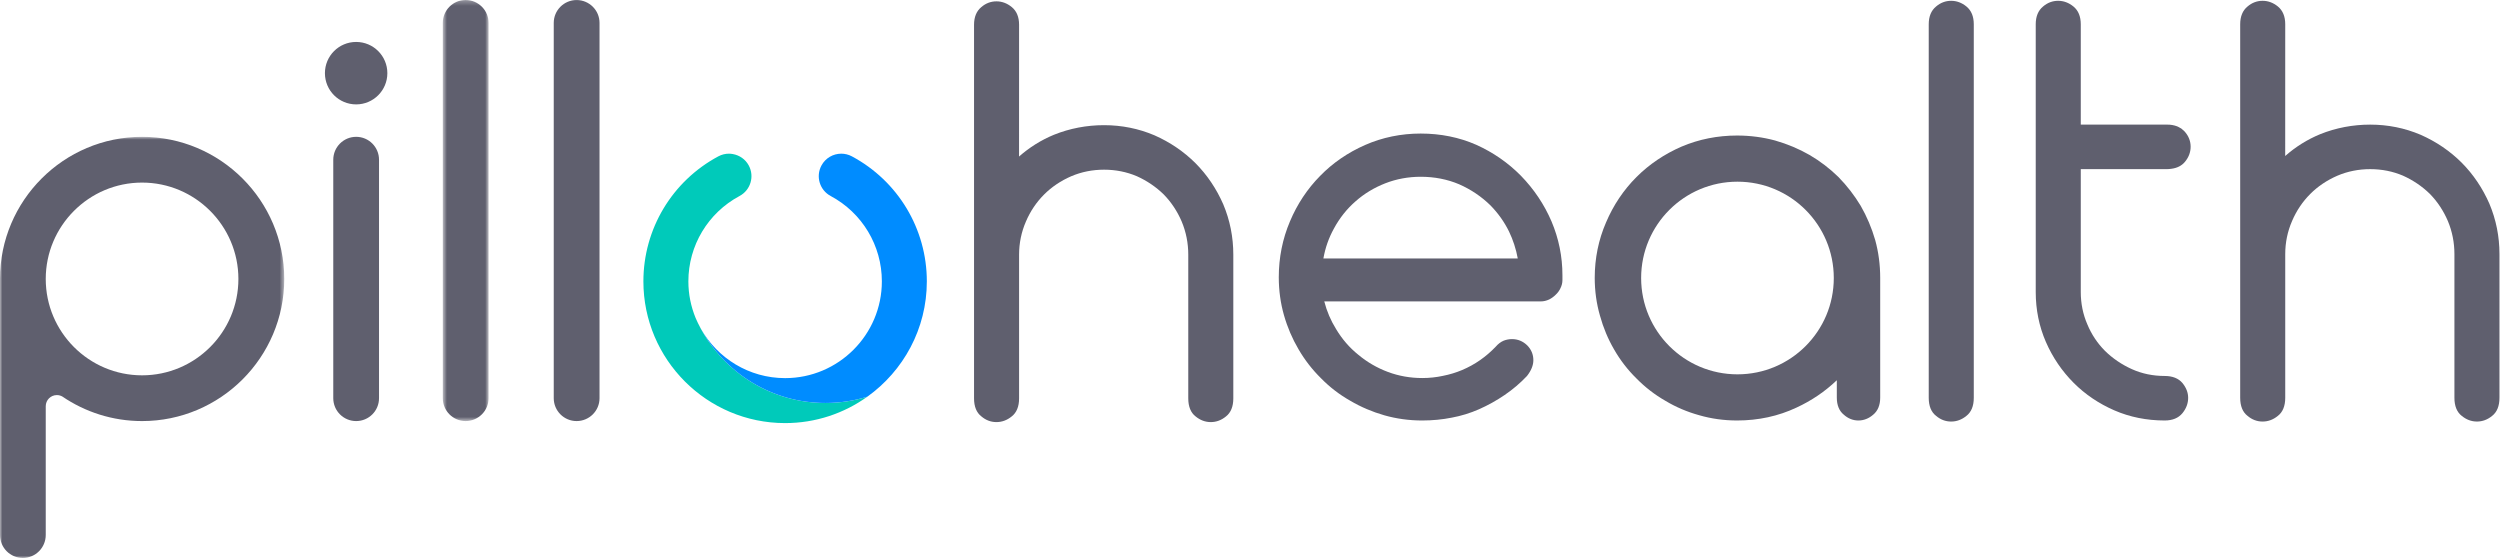 <?xml version="1.0" encoding="UTF-8"?>
<svg width="523px" height="117px" viewBox="0 0 523 117" version="1.1" xmlns="http://www.w3.org/2000/svg" xmlns:xlink="http://www.w3.org/1999/xlink">
    <!-- Generator: Sketch 55 (78076) - https://sketchapp.com -->
    <title>Group 29</title>
    <desc>Created with Sketch.</desc>
    <defs>
        <polygon id="path-1" points="0.632 0.277 10.213 0.277 10.213 88.365 0.632 88.365"></polygon>
        <polygon id="path-3" points="0 0.901 59.464 0.901 59.464 89 0 89"></polygon>
    </defs>
    <g id="Page-1" stroke="none" stroke-width="1" fill="none" fill-rule="evenodd">
        <g id="pillohealth-logo" transform="translate(-160, -240)">
            <g id="Group-29" transform="translate(160, 239)">
                <path d="M172.694,85.302 C161.436,85.302 151.644,79.027 146.624,69.783 C146.405,69.398 146.209,68.998 146.016,68.597 C145.987,68.538 145.959,68.48 145.931,68.421 C145.786,68.113 145.639,67.807 145.51,67.49 C144.548,65.134 144.007,62.562 144.007,59.864 C144.007,52.379 148.111,45.534 154.719,42.001 C157.01,40.777 157.875,37.926 156.65,35.635 C155.942,34.31 154.687,33.471 153.314,33.229 C153.045,33.181 152.772,33.149 152.497,33.149 C151.749,33.149 150.99,33.327 150.284,33.704 C140.608,38.878 134.598,48.901 134.598,59.864 C134.598,76.211 147.898,89.511 164.245,89.511 C170.656,89.511 176.593,87.459 181.448,83.987 C178.681,84.841 175.741,85.302 172.694,85.302" id="Fill-1" fill="#00CABA"></path>
                <path d="M193.893,59.864 C193.893,48.901 187.883,38.878 178.208,33.704 C177.502,33.327 176.743,33.149 175.994,33.149 C174.315,33.149 172.689,34.05 171.842,35.635 C170.617,37.926 171.481,40.777 173.772,42.001 C180.38,45.534 184.485,52.379 184.485,59.864 C184.485,71.024 175.405,80.103 164.246,80.103 C156.69,80.103 150.1,75.935 146.624,69.783 C151.644,79.027 161.436,85.302 172.694,85.302 C175.742,85.302 178.681,84.841 181.448,83.987 C188.974,78.605 193.893,69.801 193.893,59.864" id="Fill-3" fill="#008CFF"></path>
                <path d="M81.035,16.303 C81.035,19.919 78.111,22.839 74.507,22.839 C70.891,22.839 67.974,19.919 67.974,16.303 C67.974,12.702 70.891,9.775 74.507,9.775 C78.111,9.775 81.035,12.702 81.035,16.303" id="Fill-5" fill="#5F5F6E"></path>
                <g id="Group-9" transform="translate(92, 0.723)">
                    <mask id="mask-2" fill="white">
                        <use xlink:href="#path-1"></use>
                    </mask>
                    <g id="Clip-8"></g>
                    <path d="M5.41,88.365 C2.769,88.365 0.632,86.228 0.632,83.577 L0.632,5.065 C0.632,2.422 2.769,0.277 5.41,0.277 C8.05,0.277 10.213,2.422 10.213,5.065 L10.213,83.577 C10.213,86.228 8.05,88.365 5.41,88.365" id="Fill-7" fill="#5F5F6E" mask="url(#mask-2)"></path>
                </g>
                <path d="M120.625,89.088 C117.992,89.088 115.843,86.951 115.843,84.3 L115.843,5.788 C115.843,3.145 117.992,1.008 120.625,1.008 C123.266,1.008 125.421,3.145 125.421,5.788 L125.421,84.3 C125.421,86.951 123.266,89.088 120.625,89.088" id="Fill-10" fill="#5F5F6E"></path>
                <path d="M74.507,89.088 C71.867,89.088 69.719,86.951 69.719,84.3 L69.719,34.42 C69.719,31.772 71.867,29.624 74.507,29.624 C77.155,29.624 79.292,31.772 79.292,34.42 L79.292,84.3 C79.292,86.951 77.155,89.088 74.507,89.088" id="Fill-12" fill="#5F5F6E"></path>
                <g id="Group-16" transform="translate(0, 28.723)">
                    <mask id="mask-4" fill="white">
                        <use xlink:href="#path-3"></use>
                    </mask>
                    <g id="Clip-15"></g>
                    <path d="M29.721,0.901 C13.329,0.901 -0.001,14.237 -0.001,30.633 L-0.001,84.196 C-0.001,86.852 2.134,89 4.785,89 C7.425,89 9.569,86.848 9.569,84.196 L9.569,57.254 C9.569,55.969 10.611,54.927 11.896,54.927 C12.312,54.927 12.706,55.037 13.044,55.231 C17.802,58.469 23.552,60.365 29.721,60.365 C46.112,60.365 59.464,47.037 59.464,30.633 C59.464,14.237 46.112,0.901 29.721,0.901 M29.721,50.796 C18.608,50.796 9.569,41.756 9.569,30.633 C9.569,19.528 18.608,10.474 29.721,10.474 C40.833,10.474 49.873,19.528 49.873,30.633 C49.873,41.756 40.833,50.796 29.721,50.796" id="Fill-14" fill="#5F5F6E" mask="url(#mask-4)"></path>
                </g>
                <path d="M317.516,55.068 L276.854,55.068 C277.245,52.848 277.983,50.75 279.055,48.815 C280.236,46.622 281.757,44.706 283.584,43.115 C285.371,41.53 287.461,40.263 289.792,39.351 C292.12,38.44 294.617,37.979 297.217,37.979 C300.088,37.979 302.792,38.508 305.246,39.549 C307.717,40.633 309.929,42.126 311.813,43.975 C313.4,45.595 314.703,47.428 315.681,49.418 C316.53,51.175 317.146,53.072 317.516,55.068 M324.573,47.312 C323.059,43.781 320.904,40.566 318.162,37.751 C315.494,35.047 312.349,32.871 308.811,31.282 C305.266,29.728 301.366,28.939 297.217,28.939 C293.103,28.939 289.184,29.746 285.569,31.336 C281.961,32.924 278.795,35.102 276.166,37.804 C273.495,40.51 271.373,43.711 269.861,47.314 C268.308,50.96 267.521,54.893 267.521,59.006 C267.521,61.752 267.887,64.425 268.61,66.952 C269.329,69.473 270.354,71.868 271.651,74.067 C272.95,76.304 274.543,78.355 276.375,80.153 C278.187,82 280.241,83.577 282.469,84.833 C284.668,86.131 287.064,87.156 289.588,87.878 C292.118,88.6 294.791,88.966 297.535,88.966 C299.659,88.966 301.742,88.765 303.713,88.371 C305.667,88.009 307.578,87.421 309.396,86.622 C311.269,85.794 313.075,84.79 314.761,83.64 C316.46,82.484 318.017,81.165 319.44,79.662 C320.329,78.531 320.779,77.419 320.779,76.354 C320.779,75.148 320.342,74.099 319.466,73.223 C318.572,72.372 317.511,71.94 316.312,71.94 C315.72,71.94 315.141,72.047 314.563,72.27 C313.955,72.529 313.392,72.96 312.916,73.516 C310.887,75.646 308.523,77.291 305.891,78.403 C304.61,78.944 303.257,79.355 301.856,79.629 C300.472,79.931 299.019,80.086 297.535,80.086 C295.035,80.086 292.621,79.658 290.363,78.815 C288.099,77.97 286.026,76.771 284.187,75.239 C282.332,73.756 280.76,71.943 279.505,69.839 C278.397,68.062 277.569,66.12 277.037,64.054 L322.34,64.054 C322.915,64.054 323.494,63.922 324.081,63.651 C324.581,63.401 325.045,63.064 325.427,62.68 C325.862,62.289 326.212,61.808 326.457,61.275 C326.725,60.739 326.861,60.172 326.861,59.588 L326.861,58.583 C326.861,54.683 326.091,50.891 324.573,47.312" id="Fill-17" fill="#5F5F6E"></path>
                <path d="M411.381,2.361 C410.414,1.57 409.335,1.169 408.176,1.169 C407.008,1.169 405.944,1.574 405.027,2.361 C404.008,3.194 403.491,4.443 403.491,6.075 L403.491,84.227 C403.491,85.942 404.014,87.215 405.011,87.984 C405.944,88.783 407.008,89.189 408.176,89.189 C409.335,89.189 410.413,88.787 411.361,88.011 C412.393,87.215 412.915,85.942 412.915,84.227 L412.915,6.075 C412.915,4.443 412.399,3.194 411.381,2.361" id="Fill-19" fill="#5F5F6E"></path>
                <path d="M520.779,43.614 C519.346,40.351 517.398,37.464 514.983,35.031 C512.551,32.601 509.664,30.638 506.39,29.192 C503.08,27.784 499.533,27.071 495.847,27.071 C492.204,27.071 488.679,27.745 485.367,29.077 C482.682,30.188 480.233,31.718 478.064,33.635 L478.071,6.074 C478.071,4.443 477.555,3.194 476.538,2.361 C475.571,1.57 474.492,1.168 473.332,1.168 C472.165,1.168 471.1,1.573 470.182,2.361 C469.164,3.193 468.647,4.443 468.647,6.074 L468.647,84.226 C468.647,85.941 469.17,87.215 470.168,87.984 C471.1,88.783 472.166,89.188 473.332,89.188 C474.491,89.188 475.57,88.787 476.518,88.01 C477.549,87.214 478.071,85.94 478.071,84.226 L478.071,54.164 C478.071,51.744 478.551,49.414 479.501,47.234 C480.415,45.09 481.697,43.184 483.311,41.569 C484.892,39.989 486.8,38.705 488.976,37.758 C491.116,36.846 493.428,36.384 495.851,36.384 C498.273,36.384 500.586,36.846 502.711,37.751 C504.825,38.703 506.72,39.989 508.329,41.562 C509.909,43.177 511.174,45.085 512.09,47.229 C513.002,49.407 513.465,51.741 513.465,54.164 L513.465,84.226 C513.465,85.939 513.983,87.213 514.988,87.994 C515.95,88.787 517.023,89.188 518.176,89.188 C519.33,89.188 520.403,88.787 521.346,88.009 C522.37,87.213 522.888,85.939 522.888,84.226 L522.888,54.164 C522.888,50.478 522.18,46.932 520.779,43.614" id="Fill-21" fill="#5F5F6E"></path>
                <path d="M255.9,43.728 C254.467,40.465 252.519,37.578 250.104,35.145 C247.671,32.714 244.783,30.751 241.512,29.306 C238.201,27.898 234.653,27.185 230.969,27.185 C227.325,27.185 223.802,27.859 220.488,29.192 C217.803,30.303 215.354,31.832 213.185,33.749 L213.193,6.188 C213.193,4.558 212.676,3.308 211.658,2.475 C210.691,1.684 209.613,1.282 208.453,1.282 C207.285,1.282 206.22,1.687 205.303,2.475 C204.285,3.308 203.769,4.557 203.769,6.188 L203.769,84.34 C203.769,86.055 204.291,87.329 205.288,88.097 C206.221,88.898 207.286,89.302 208.453,89.302 C209.612,89.302 210.691,88.902 211.64,88.124 C212.67,87.328 213.193,86.055 213.193,84.34 L213.193,54.278 C213.193,51.858 213.673,49.528 214.622,47.348 C215.535,45.204 216.818,43.298 218.433,41.683 C220.014,40.103 221.921,38.819 224.098,37.872 C226.237,36.96 228.55,36.498 230.972,36.498 C233.394,36.498 235.708,36.96 237.832,37.865 C239.947,38.817 241.842,40.103 243.45,41.677 C245.029,43.291 246.295,45.2 247.21,47.343 C248.122,49.521 248.586,51.855 248.586,54.278 L248.586,84.34 C248.586,86.054 249.104,87.328 250.109,88.108 C251.07,88.901 252.144,89.302 253.297,89.302 C254.451,89.302 255.524,88.901 256.467,88.124 C257.49,87.328 258.009,86.054 258.009,84.34 L258.009,54.278 C258.009,50.594 257.301,47.048 255.9,43.728" id="Fill-23" fill="#5F5F6E"></path>
                <path d="M363.477,79.311 C352.348,79.311 343.326,70.289 343.326,59.16 C343.326,48.03 352.348,39.008 363.477,39.008 C374.607,39.008 383.629,48.03 383.629,59.16 C383.629,70.289 374.607,79.311 363.477,79.311 M392.29,51.21 C391.563,48.703 390.548,46.305 389.267,44.07 C387.958,41.891 386.392,39.862 384.596,38.029 C382.773,36.243 380.742,34.692 378.553,33.415 C376.333,32.143 373.917,31.128 371.36,30.396 C368.805,29.704 366.126,29.353 363.398,29.353 C359.316,29.353 355.414,30.129 351.796,31.665 C348.191,33.23 345.014,35.373 342.353,38.035 C339.655,40.733 337.51,43.93 335.983,47.532 C334.413,51.145 333.617,55.048 333.617,59.133 C333.617,61.87 333.988,64.535 334.716,67.044 C335.407,69.559 336.405,71.944 337.68,74.127 C338.959,76.357 340.534,78.394 342.347,80.171 C344.136,81.997 346.173,83.571 348.389,84.841 C350.582,86.158 352.97,87.176 355.475,87.865 C357.994,88.596 360.659,88.966 363.398,88.966 C367.845,88.966 372.025,88.059 375.817,86.273 C378.97,84.818 381.803,82.896 384.261,80.547 L384.261,84.187 C384.261,85.759 384.759,86.963 385.708,87.738 C386.609,88.553 387.64,88.966 388.773,88.966 C389.898,88.966 390.942,88.558 391.861,87.764 C392.84,86.961 393.338,85.757 393.338,84.187 L393.338,59.133 C393.338,56.401 392.987,53.739 392.29,51.21" id="Fill-25" fill="#5F5F6E"></path>
                <path d="M452.855,79.653 C450.402,79.653 448.094,79.174 445.998,78.23 C443.881,77.278 441.986,75.992 440.372,74.413 C438.794,72.836 437.551,70.969 436.67,68.854 C435.759,66.754 435.298,64.48 435.298,62.095 L435.298,36.384 L453.299,36.384 C453.659,36.384 453.992,36.349 454.313,36.299 C455.487,36.134 456.424,35.662 457.087,34.861 C457.878,33.906 458.28,32.84 458.28,31.695 C458.28,30.541 457.875,29.489 457.087,28.584 C457.063,28.554 457.03,28.535 457.004,28.506 L456.988,28.464 C456.881,28.345 456.75,28.256 456.629,28.153 C456.529,28.065 456.436,27.967 456.327,27.89 C456.227,27.821 456.111,27.771 456.003,27.711 C455.822,27.607 455.643,27.501 455.441,27.423 C455.425,27.417 455.408,27.415 455.392,27.409 C454.801,27.189 454.133,27.067 453.374,27.067 L453.374,27.077 C453.347,27.076 453.326,27.071 453.299,27.071 L435.298,27.071 L435.298,6.074 C435.298,4.443 434.782,3.194 433.764,2.361 C432.797,1.57 431.718,1.168 430.558,1.168 C429.391,1.168 428.326,1.573 427.41,2.361 C426.391,3.194 425.875,4.443 425.875,6.074 L425.875,62.095 C425.875,65.786 426.589,69.297 427.998,72.532 C429.402,75.759 431.366,78.647 433.834,81.116 C436.231,83.511 439.081,85.438 442.308,86.842 C445.544,88.252 449.092,88.966 452.855,88.966 C454.488,88.966 455.738,88.45 456.569,87.432 C457.361,86.465 457.762,85.387 457.762,84.226 C457.762,83.14 457.361,82.099 456.557,81.117 C455.725,80.145 454.479,79.653 452.855,79.653" id="Fill-27" fill="#5F5F6E"></path>
            </g>
        </g>
    </g>
</svg>